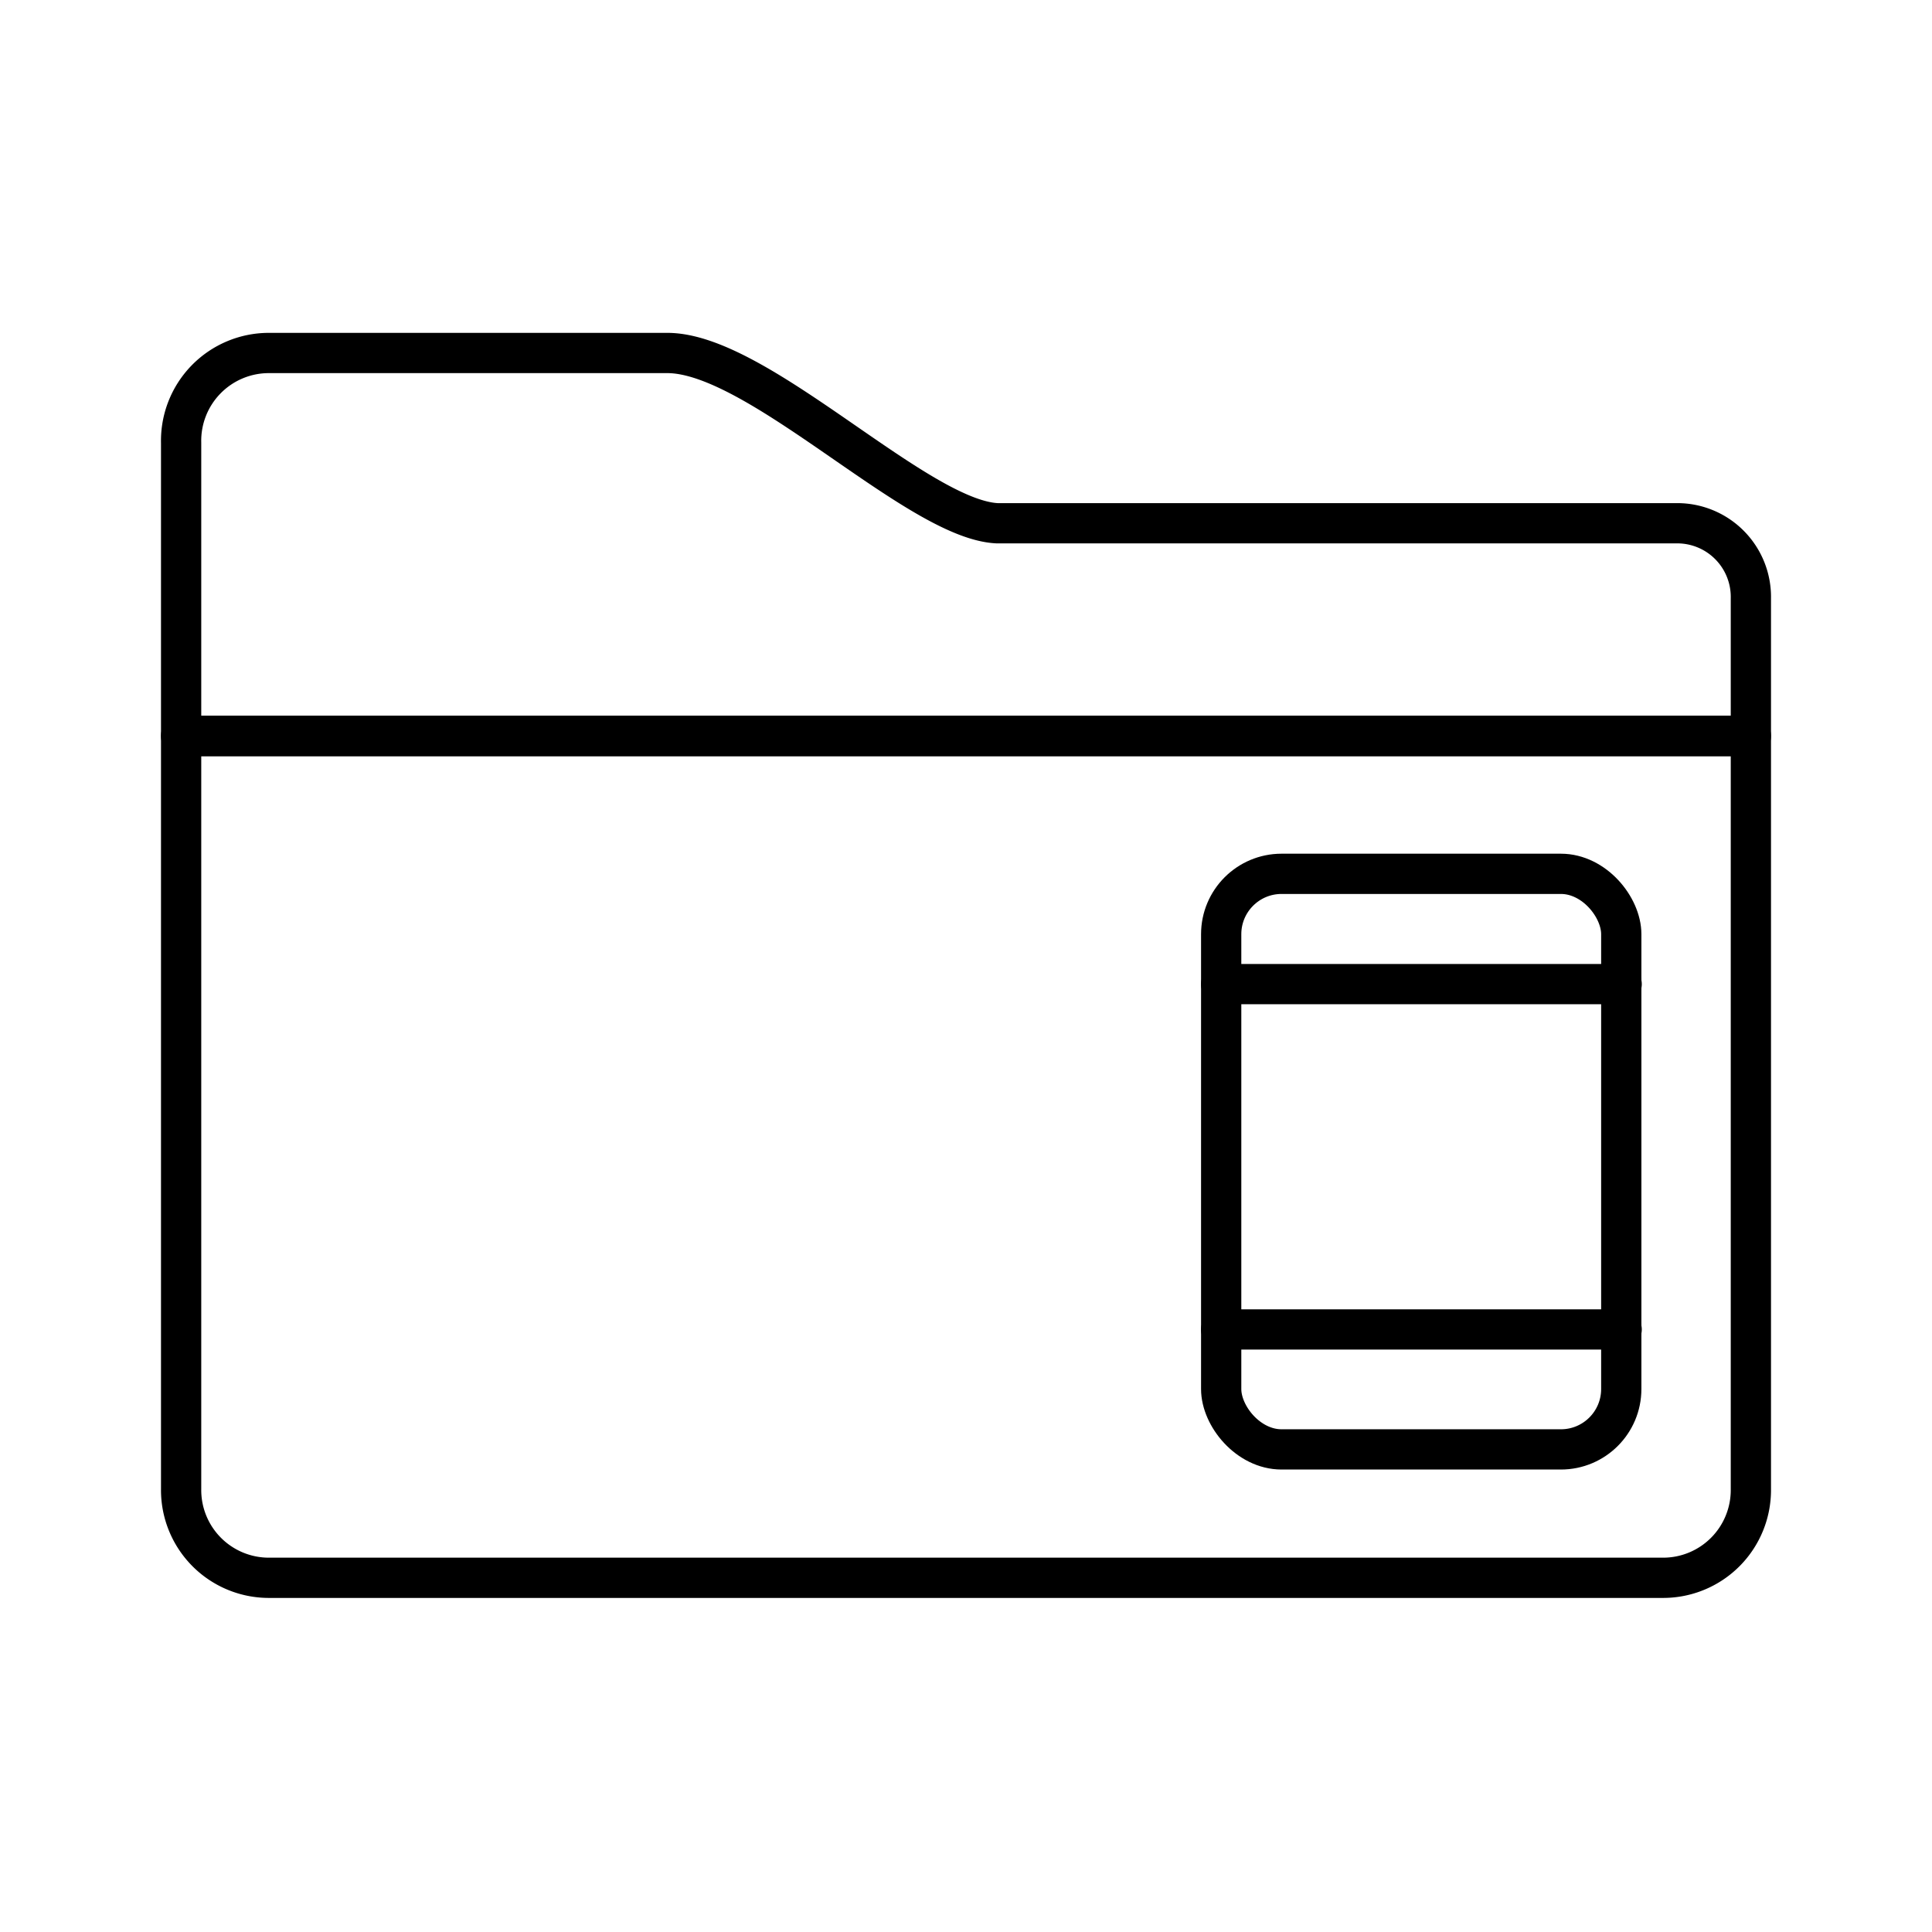 <svg xmlns="http://www.w3.org/2000/svg" width="1em" height="1em" viewBox="0 0 48 48"><path fill="none" stroke="currentColor" stroke-linecap="round" stroke-linejoin="round" d="M41.68 13H24.77c-2-.1-5.93-4.23-8.19-4.23h-9.9A2.18 2.18 0 0 0 4.5 11h0v7.29h39v-3.42A1.83 1.83 0 0 0 41.68 13"/><path fill="none" stroke="currentColor" stroke-linecap="round" stroke-linejoin="round" d="M43.5 18.28h-39V37a2.18 2.18 0 0 0 2.17 2.2h34.65A2.18 2.18 0 0 0 43.5 37h0Z"/><rect width="9.94" height="14.3" x="30.34" y="21.71" fill="none" stroke="currentColor" stroke-linecap="round" stroke-linejoin="round" rx="1.5"/><path fill="none" stroke="currentColor" stroke-linecap="round" stroke-linejoin="round" d="M30.34 24.45h9.95m-9.95 8.58h9.95"/></svg>